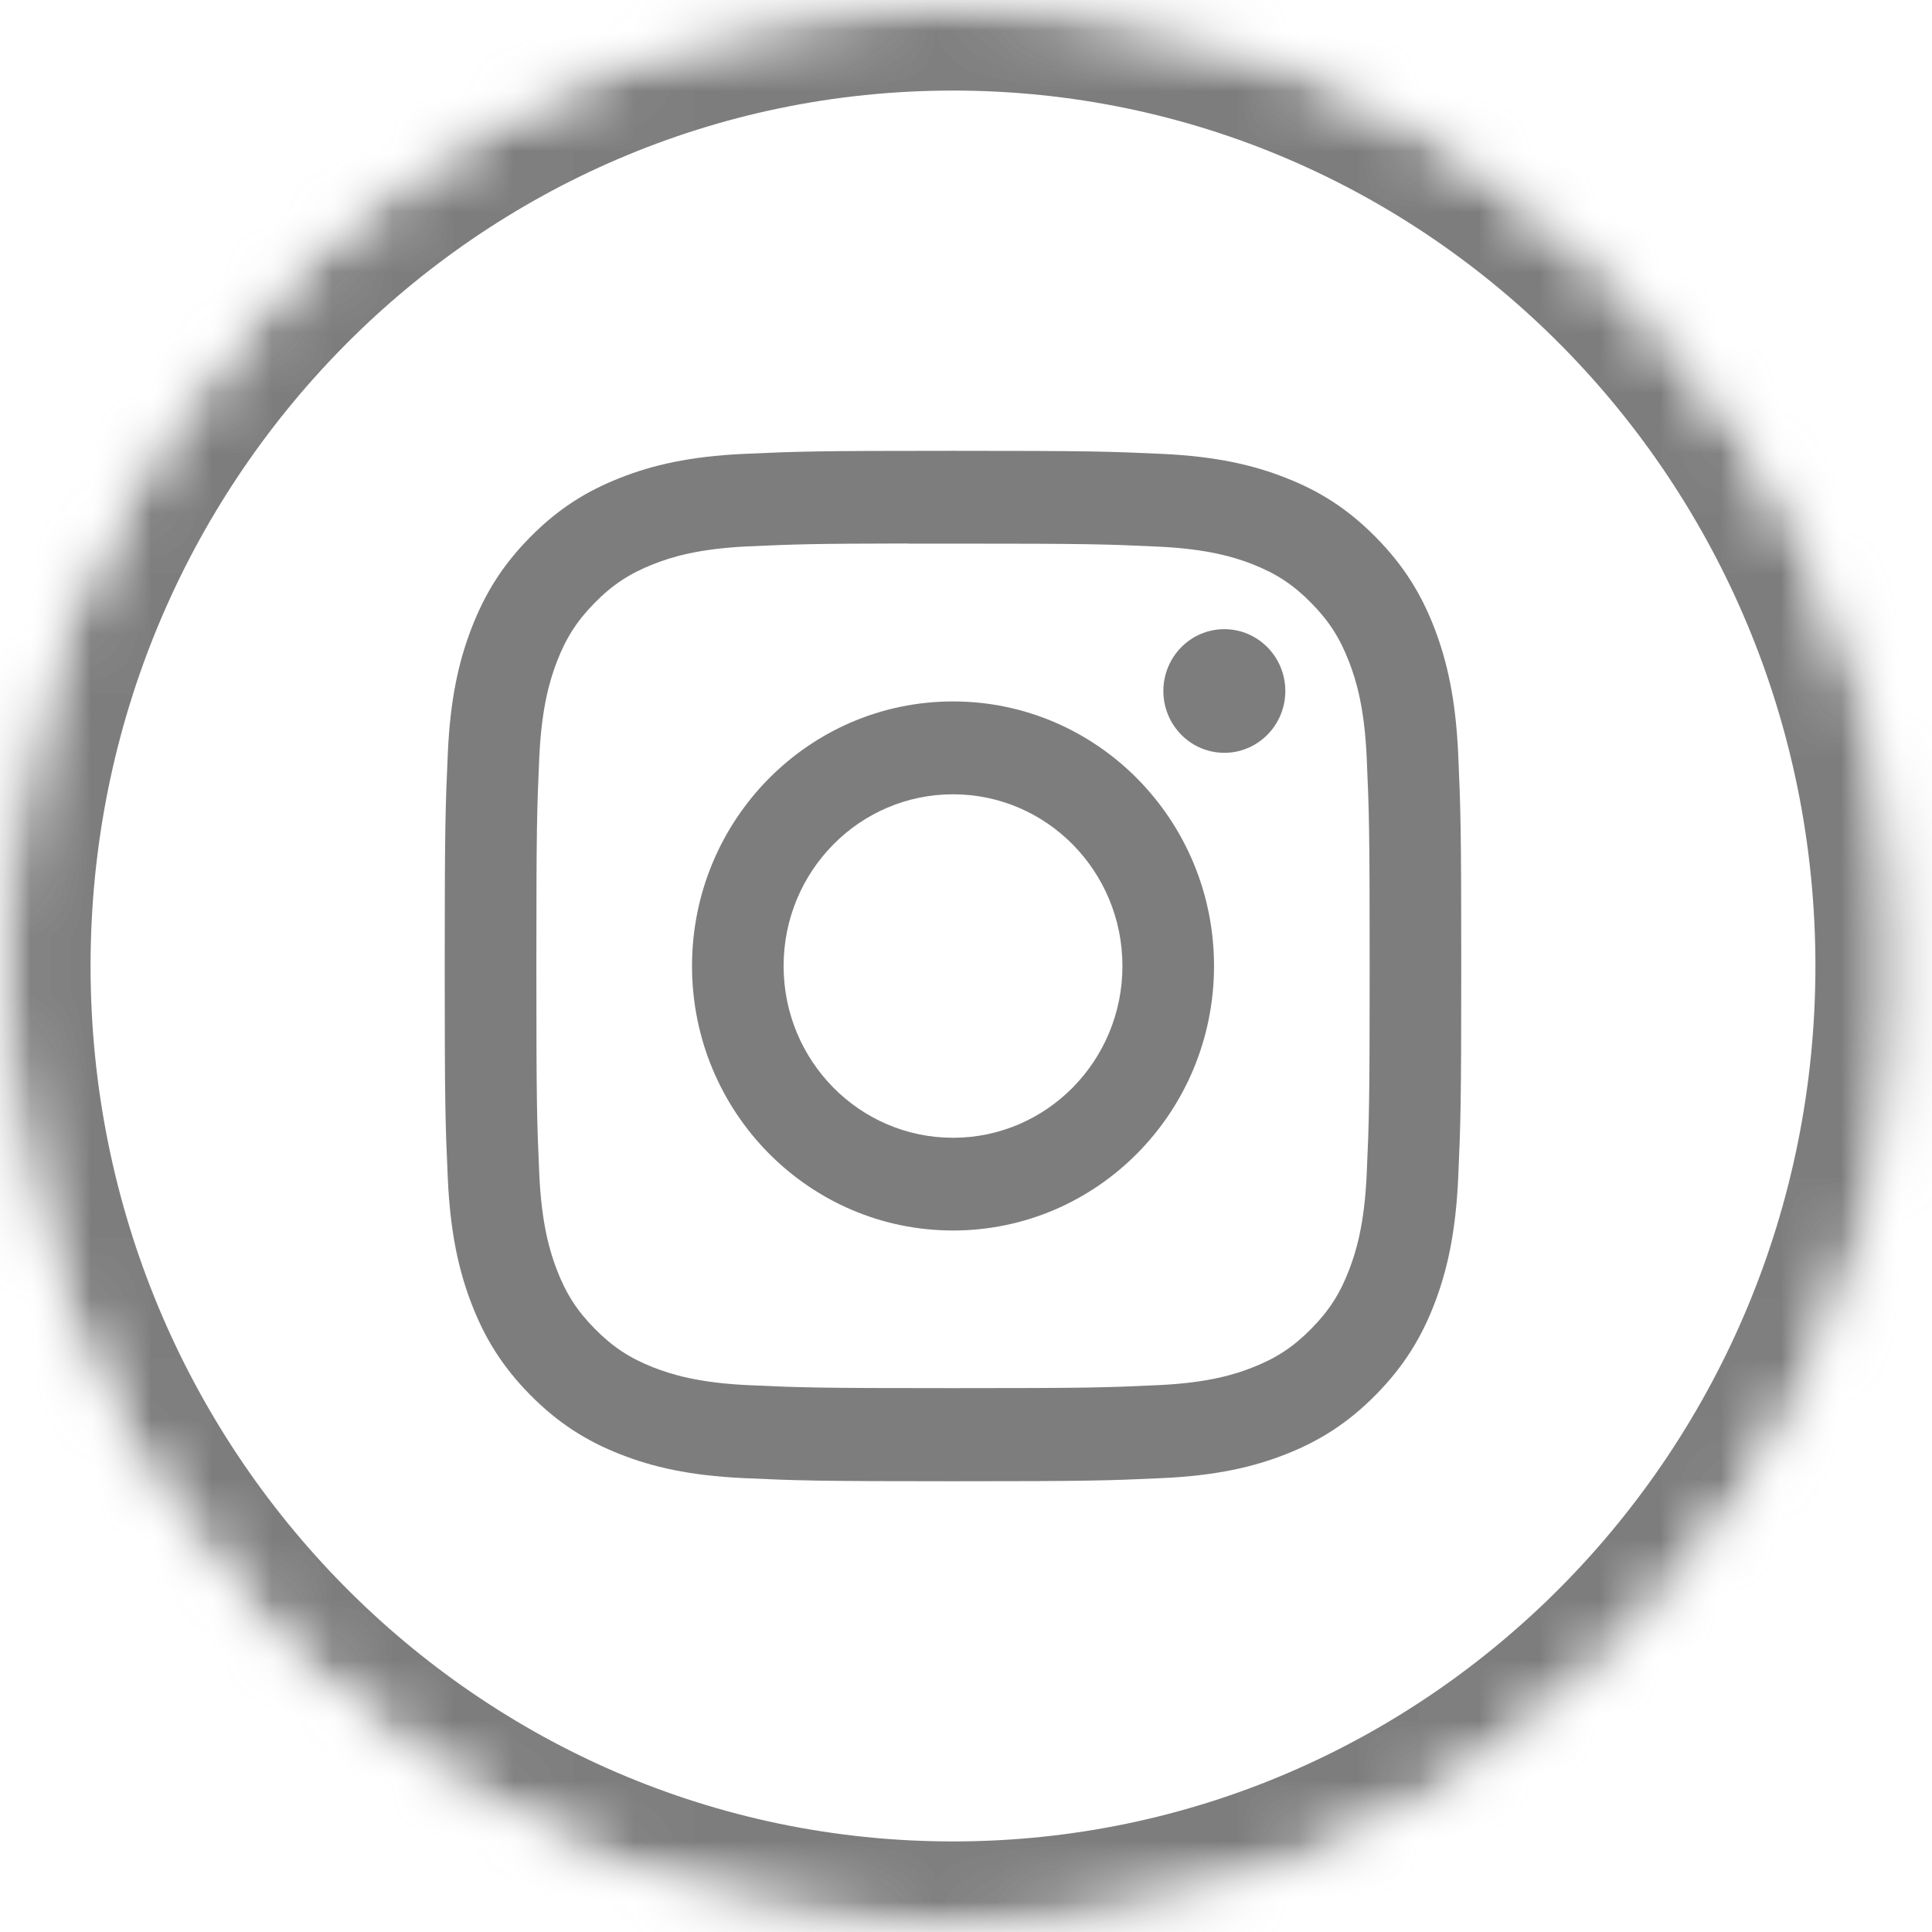 <?xml version="1.0" encoding="UTF-8"?>
<svg width="32px" height="32px" viewBox="0 0 32 32" version="1.1" xmlns="http://www.w3.org/2000/svg" xmlns:xlink="http://www.w3.org/1999/xlink">
    <!-- Generator: Sketch 39.1 (31720) - http://www.bohemiancoding.com/sketch -->
    <title>Instagram</title>
    <desc>Created with Sketch.</desc>
    <defs>
        <path d="M0,16 C0,7.163 7.067,0 15.784,0 C24.502,0 31.569,7.163 31.569,16 C31.569,24.837 24.502,32 15.784,32 C7.067,32 0,24.837 0,16 Z" id="path-1"></path>
        <mask id="mask-2" maskContentUnits="userSpaceOnUse" maskUnits="objectBoundingBox" x="0" y="0" width="31.569" height="32" fill="white">
            <use xlink:href="#path-1"></use>
        </mask>
        <mask id="mask-4" maskContentUnits="userSpaceOnUse" maskUnits="objectBoundingBox" x="0" y="0" width="31.569" height="32" fill="white">
            <use xlink:href="#path-1"></use>
        </mask>
    </defs>
    <g id="Page-1" stroke="none" stroke-width="1" fill="none" fill-rule="evenodd">
        <g id="200_Home_Page-Copy" transform="translate(-1301, -342)">
            <g id="Instagram" transform="translate(1301, 342)">
                <mask id="mask-3" fill="white">
                    <use xlink:href="#path-1"></use>
                </mask>
                <g id="back" stroke="#7D7D7D" mask="url(#mask-2)" stroke-width="3">
                    <use mask="url(#mask-4)" xlink:href="#path-1"></use>
                </g>
                <path d="M15.785,7.467 C13.499,7.467 13.212,7.477 12.314,7.518 C11.418,7.56 10.806,7.704 10.271,7.915 C9.717,8.133 9.247,8.424 8.779,8.899 C8.311,9.373 8.024,9.849 7.808,10.41 C7.599,10.953 7.457,11.573 7.417,12.481 C7.377,13.392 7.366,13.683 7.366,16 C7.366,18.318 7.376,18.608 7.417,19.518 C7.458,20.426 7.6,21.046 7.808,21.589 C8.023,22.15 8.311,22.626 8.779,23.101 C9.247,23.575 9.716,23.868 10.27,24.086 C10.805,24.297 11.417,24.44 12.313,24.482 C13.211,24.523 13.498,24.534 15.784,24.534 C18.071,24.534 18.357,24.523 19.255,24.482 C20.151,24.44 20.763,24.297 21.299,24.086 C21.852,23.868 22.321,23.575 22.789,23.101 C23.257,22.626 23.545,22.15 23.761,21.589 C23.968,21.046 24.11,20.426 24.152,19.518 C24.192,18.608 24.203,18.318 24.203,16 C24.203,13.683 24.192,13.392 24.152,12.481 C24.11,11.573 23.968,10.953 23.761,10.41 C23.545,9.849 23.257,9.373 22.789,8.899 C22.321,8.424 21.852,8.132 21.298,7.915 C20.762,7.704 20.15,7.56 19.253,7.518 C18.355,7.477 18.069,7.467 15.782,7.467 L15.785,7.467 Z M15.03,9.004 C15.254,9.004 15.504,9.004 15.785,9.004 C18.033,9.004 18.299,9.013 19.187,9.054 C20.008,9.092 20.453,9.231 20.75,9.347 C21.143,9.502 21.423,9.687 21.717,9.986 C22.012,10.284 22.194,10.569 22.347,10.967 C22.462,11.267 22.6,11.719 22.637,12.551 C22.677,13.451 22.686,13.721 22.686,15.998 C22.686,18.275 22.677,18.546 22.637,19.445 C22.6,20.277 22.462,20.729 22.347,21.029 C22.195,21.428 22.012,21.711 21.717,22.01 C21.423,22.308 21.143,22.493 20.75,22.648 C20.453,22.765 20.008,22.904 19.187,22.942 C18.299,22.983 18.033,22.992 15.785,22.992 C13.537,22.992 13.271,22.983 12.383,22.942 C11.563,22.903 11.117,22.764 10.82,22.648 C10.427,22.493 10.147,22.308 9.852,22.009 C9.557,21.711 9.375,21.427 9.222,21.029 C9.107,20.728 8.97,20.277 8.932,19.445 C8.892,18.545 8.884,18.275 8.884,15.996 C8.884,13.717 8.892,13.448 8.932,12.549 C8.97,11.717 9.107,11.265 9.222,10.964 C9.375,10.566 9.557,10.282 9.852,9.983 C10.147,9.684 10.427,9.5 10.82,9.345 C11.117,9.227 11.563,9.089 12.383,9.05 C13.16,9.015 13.461,9.004 15.03,9.002 L15.03,9.004 Z M20.279,10.421 C19.721,10.421 19.269,10.88 19.269,11.445 C19.269,12.01 19.721,12.469 20.279,12.469 C20.836,12.469 21.289,12.01 21.289,11.445 C21.289,10.88 20.836,10.421 20.279,10.421 L20.279,10.421 Z M15.785,11.618 C13.398,11.618 11.462,13.58 11.462,16 C11.462,18.42 13.398,20.381 15.785,20.381 C18.173,20.381 20.108,18.42 20.108,16 C20.108,13.58 18.172,11.618 15.785,11.618 L15.785,11.618 Z M15.785,13.156 C17.335,13.156 18.591,14.429 18.591,16 C18.591,17.571 17.335,18.845 15.785,18.845 C14.235,18.845 12.979,17.571 12.979,16 C12.979,14.429 14.235,13.156 15.785,13.156 L15.785,13.156 Z" id="Shape" fill="#7D7D7D" mask="url(#mask-3)"></path>
            </g>
        </g>
    </g>
</svg>
